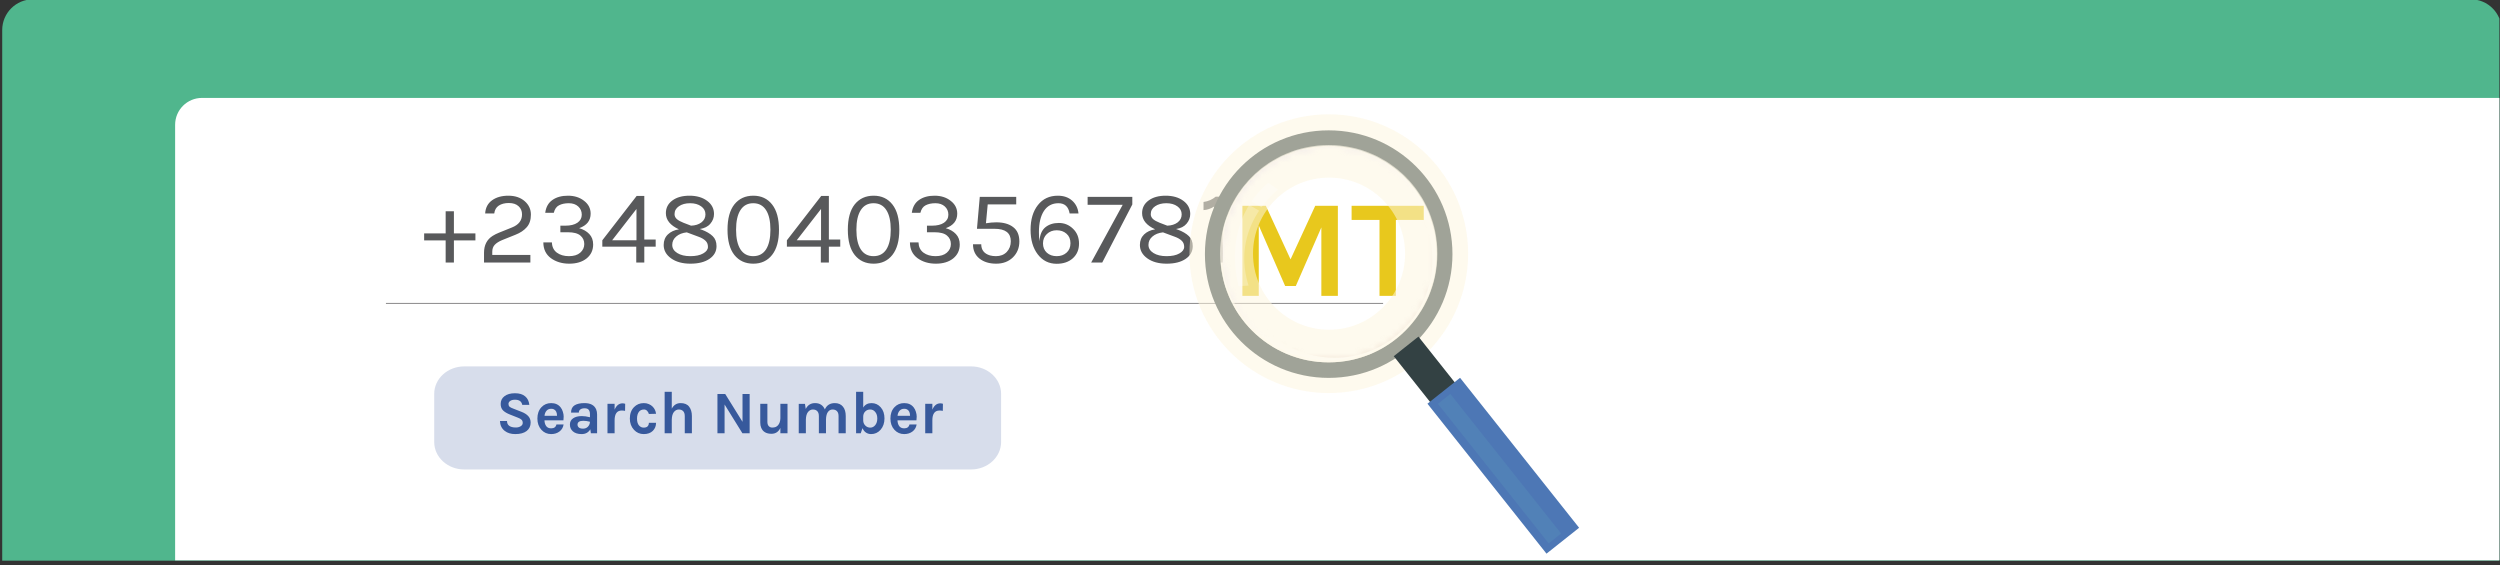 <svg width="407" height="92" viewBox="0 0 407 92" fill="none" xmlns="http://www.w3.org/2000/svg">
<rect x="0" y="0" width="407" height="92" fill="#333333" stroke="none"/>
<g clip-path="url(#clip0)">
<path d="M407.27 91.28H0.36V4.89C0.36 2.13 2.6 -0.11 5.36 -0.11H402.26C405.02 -0.11 407.26 2.13 407.26 4.89V91.28H407.27Z" fill="#50B68D"/>
<path d="M407.12 91.22H28.51V20.32C28.51 17.9 30.47 15.94 32.89 15.94H407.13V91.22H407.12Z" fill="white"/>
<path d="M73.896 34.393V37.997H77.398V39.136H73.896V42.74H72.553V39.136H69.051V37.997H72.553V34.393H73.896ZM80.141 41.499H86.346V42.74H78.798V41.159C78.798 39.901 79.274 38.977 80.226 38.388C80.532 38.196 80.872 38.026 81.246 37.878L83.354 37.028C84.442 36.597 84.986 35.889 84.986 34.903C84.986 34.359 84.799 33.917 84.425 33.577C84.051 33.226 83.524 33.05 82.844 33.05C82.176 33.05 81.626 33.192 81.195 33.475C80.776 33.758 80.532 34.184 80.464 34.75H78.985C79.042 33.821 79.416 33.107 80.107 32.608C80.799 32.109 81.683 31.86 82.759 31.86C83.847 31.86 84.731 32.155 85.411 32.744C86.091 33.334 86.431 34.065 86.431 34.937C86.431 35.798 86.205 36.484 85.751 36.994C85.309 37.504 84.697 37.912 83.915 38.218L81.756 39.085C81.212 39.312 80.804 39.572 80.532 39.867C80.272 40.151 80.141 40.525 80.141 40.989V41.499ZM96.157 34.784C96.157 35.917 95.533 36.705 94.287 37.147C94.967 37.34 95.516 37.657 95.936 38.099C96.355 38.541 96.565 39.108 96.565 39.799C96.565 40.74 96.208 41.499 95.494 42.077C94.78 42.644 93.839 42.927 92.672 42.927C91.504 42.927 90.507 42.627 89.68 42.026C88.864 41.414 88.456 40.559 88.456 39.459H89.85C89.872 40.184 90.139 40.74 90.649 41.125C91.17 41.511 91.827 41.703 92.621 41.703C93.414 41.703 94.026 41.516 94.457 41.142C94.899 40.757 95.12 40.286 95.12 39.731C95.12 39.164 94.91 38.706 94.491 38.354C94.071 37.992 93.391 37.81 92.451 37.81H91.227V36.739H92.06C92.876 36.739 93.522 36.581 93.998 36.263C94.474 35.934 94.712 35.498 94.712 34.954C94.712 34.41 94.519 33.962 94.134 33.611C93.748 33.26 93.238 33.084 92.604 33.084C91.969 33.084 91.436 33.197 91.006 33.424C90.586 33.639 90.303 34.047 90.156 34.648H88.762C88.886 33.708 89.277 33.011 89.935 32.557C90.592 32.093 91.436 31.86 92.468 31.86C93.51 31.86 94.383 32.138 95.086 32.693C95.8 33.237 96.157 33.934 96.157 34.784ZM104.892 31.894V39H106.745V40.156H104.892V42.74H103.583V40.156H98.058V39.119L103.651 31.894H104.892ZM99.656 39.119H103.617V34.019L99.656 39.119ZM110.529 37.334C109.112 36.688 108.404 35.81 108.404 34.699C108.404 33.849 108.755 33.163 109.458 32.642C110.16 32.121 111.09 31.86 112.246 31.86C113.413 31.86 114.371 32.138 115.119 32.693C115.867 33.248 116.241 33.962 116.241 34.835C116.241 35.425 116.042 35.952 115.646 36.416C115.26 36.881 114.688 37.17 113.929 37.283L114.218 37.385C115 37.68 115.6 38.031 116.02 38.439C116.439 38.836 116.649 39.38 116.649 40.071C116.649 40.932 116.263 41.624 115.493 42.145C114.733 42.666 113.702 42.927 112.399 42.927C111.107 42.927 110.058 42.638 109.254 42.06C108.449 41.482 108.047 40.757 108.047 39.884C108.047 39.181 108.273 38.609 108.727 38.167C109.191 37.725 109.792 37.447 110.529 37.334ZM111.804 37.827C111.09 37.907 110.517 38.133 110.087 38.507C109.656 38.87 109.441 39.323 109.441 39.867C109.441 40.411 109.713 40.853 110.257 41.193C110.801 41.533 111.509 41.703 112.382 41.703C113.266 41.703 113.963 41.556 114.473 41.261C114.994 40.967 115.255 40.609 115.255 40.19C115.255 39.771 115.119 39.437 114.847 39.187C114.575 38.926 114.201 38.711 113.725 38.541L111.804 37.827ZM109.815 34.869C109.815 35.175 109.939 35.441 110.189 35.668C110.438 35.883 110.795 36.082 111.26 36.263L112.501 36.739C113.181 36.717 113.742 36.541 114.184 36.212C114.626 35.872 114.847 35.436 114.847 34.903C114.847 34.359 114.614 33.923 114.15 33.594C113.685 33.254 113.084 33.084 112.348 33.084C111.611 33.084 111.005 33.248 110.529 33.577C110.053 33.895 109.815 34.325 109.815 34.869ZM122.637 31.86C123.929 31.86 124.949 32.336 125.697 33.288C126.445 34.24 126.819 35.611 126.819 37.402C126.819 39.181 126.445 40.547 125.697 41.499C124.949 42.451 123.929 42.927 122.637 42.927C121.345 42.927 120.319 42.457 119.56 41.516C118.812 40.575 118.438 39.204 118.438 37.402C118.438 35.589 118.812 34.212 119.56 33.271C120.319 32.331 121.345 31.86 122.637 31.86ZM125.425 37.402C125.425 36.008 125.187 34.943 124.711 34.206C124.235 33.458 123.538 33.084 122.62 33.084C121.713 33.084 121.022 33.458 120.546 34.206C120.07 34.943 119.832 36.008 119.832 37.402C119.832 38.785 120.07 39.85 120.546 40.598C121.022 41.335 121.713 41.703 122.62 41.703C123.538 41.703 124.235 41.335 124.711 40.598C125.187 39.85 125.425 38.785 125.425 37.402ZM134.94 31.894V39H136.793V40.156H134.94V42.74H133.631V40.156H128.106V39.119L133.699 31.894H134.94ZM129.704 39.119H133.665V34.019L129.704 39.119ZM142.226 31.86C143.518 31.86 144.538 32.336 145.286 33.288C146.034 34.24 146.408 35.611 146.408 37.402C146.408 39.181 146.034 40.547 145.286 41.499C144.538 42.451 143.518 42.927 142.226 42.927C140.934 42.927 139.909 42.457 139.149 41.516C138.401 40.575 138.027 39.204 138.027 37.402C138.027 35.589 138.401 34.212 139.149 33.271C139.909 32.331 140.934 31.86 142.226 31.86ZM145.014 37.402C145.014 36.008 144.776 34.943 144.3 34.206C143.824 33.458 143.127 33.084 142.209 33.084C141.303 33.084 140.611 33.458 140.135 34.206C139.659 34.943 139.421 36.008 139.421 37.402C139.421 38.785 139.659 39.85 140.135 40.598C140.611 41.335 141.303 41.703 142.209 41.703C143.127 41.703 143.824 41.335 144.3 40.598C144.776 39.85 145.014 38.785 145.014 37.402ZM155.839 34.784C155.839 35.917 155.216 36.705 153.969 37.147C154.649 37.34 155.199 37.657 155.618 38.099C156.038 38.541 156.247 39.108 156.247 39.799C156.247 40.74 155.89 41.499 155.176 42.077C154.462 42.644 153.522 42.927 152.354 42.927C151.187 42.927 150.19 42.627 149.362 42.026C148.546 41.414 148.138 40.559 148.138 39.459H149.532C149.555 40.184 149.821 40.74 150.331 41.125C150.853 41.511 151.51 41.703 152.303 41.703C153.097 41.703 153.709 41.516 154.139 41.142C154.581 40.757 154.802 40.286 154.802 39.731C154.802 39.164 154.593 38.706 154.173 38.354C153.754 37.992 153.074 37.81 152.133 37.81H150.909V36.739H151.742C152.558 36.739 153.204 36.581 153.68 36.263C154.156 35.934 154.394 35.498 154.394 34.954C154.394 34.41 154.202 33.962 153.816 33.611C153.431 33.26 152.921 33.084 152.286 33.084C151.652 33.084 151.119 33.197 150.688 33.424C150.269 33.639 149.986 34.047 149.838 34.648H148.444C148.569 33.708 148.96 33.011 149.617 32.557C150.275 32.093 151.119 31.86 152.15 31.86C153.193 31.86 154.066 32.138 154.768 32.693C155.482 33.237 155.839 33.934 155.839 34.784ZM164.557 39.272C164.557 37.923 163.679 37.249 161.922 37.249H159.049L159.508 32.047H165.441V33.271H160.8L160.511 36.348C161.1 36.246 161.661 36.195 162.194 36.195C163.361 36.195 164.279 36.456 164.948 36.977C165.617 37.487 165.951 38.264 165.951 39.306C165.951 40.349 165.6 41.216 164.897 41.907C164.194 42.587 163.288 42.927 162.177 42.927C161.066 42.927 160.16 42.65 159.457 42.094C158.754 41.528 158.403 40.751 158.403 39.765H159.746C159.746 40.694 160.222 41.301 161.174 41.584C161.469 41.663 161.792 41.703 162.143 41.703C162.868 41.703 163.452 41.477 163.894 41.023C164.336 40.559 164.557 39.975 164.557 39.272ZM174.135 34.75C173.943 33.639 173.336 33.084 172.316 33.084C171.296 33.084 170.509 33.504 169.953 34.342C169.409 35.181 169.137 36.325 169.137 37.776C169.137 38.377 169.166 38.876 169.222 39.272C169.29 38.23 169.608 37.476 170.174 37.011C170.752 36.535 171.489 36.297 172.384 36.297C173.28 36.297 174.05 36.614 174.696 37.249C175.342 37.873 175.665 38.677 175.665 39.663C175.665 40.638 175.331 41.431 174.662 42.043C173.994 42.644 173.115 42.944 172.027 42.944C170.758 42.944 169.732 42.434 168.95 41.414C168.168 40.394 167.777 39.057 167.777 37.402C167.777 35.736 168.174 34.399 168.967 33.39C169.761 32.37 170.843 31.86 172.214 31.86C173.166 31.86 173.943 32.127 174.543 32.659C175.144 33.192 175.49 33.889 175.58 34.75H174.135ZM172.027 37.487C171.393 37.487 170.86 37.691 170.429 38.099C170.01 38.496 169.8 39.006 169.8 39.629C169.8 40.252 170.01 40.757 170.429 41.142C170.849 41.516 171.381 41.703 172.027 41.703C172.673 41.703 173.206 41.516 173.625 41.142C174.056 40.768 174.271 40.252 174.271 39.595C174.271 38.938 174.056 38.422 173.625 38.048C173.206 37.674 172.673 37.487 172.027 37.487ZM184.34 32.047V33.288L179.444 42.74H177.642L182.776 33.339H177.064V32.047H184.34ZM188.058 37.334C186.641 36.688 185.933 35.81 185.933 34.699C185.933 33.849 186.284 33.163 186.987 32.642C187.69 32.121 188.619 31.86 189.775 31.86C190.942 31.86 191.9 32.138 192.648 32.693C193.396 33.248 193.77 33.962 193.77 34.835C193.77 35.425 193.572 35.952 193.175 36.416C192.79 36.881 192.217 37.17 191.458 37.283L191.747 37.385C192.529 37.68 193.13 38.031 193.549 38.439C193.968 38.836 194.178 39.38 194.178 40.071C194.178 40.932 193.793 41.624 193.022 42.145C192.263 42.666 191.231 42.927 189.928 42.927C188.636 42.927 187.588 42.638 186.783 42.06C185.978 41.482 185.576 40.757 185.576 39.884C185.576 39.181 185.803 38.609 186.256 38.167C186.721 37.725 187.321 37.447 188.058 37.334ZM189.333 37.827C188.619 37.907 188.047 38.133 187.616 38.507C187.185 38.87 186.97 39.323 186.97 39.867C186.97 40.411 187.242 40.853 187.786 41.193C188.33 41.533 189.038 41.703 189.911 41.703C190.795 41.703 191.492 41.556 192.002 41.261C192.523 40.967 192.784 40.609 192.784 40.19C192.784 39.771 192.648 39.437 192.376 39.187C192.104 38.926 191.73 38.711 191.254 38.541L189.333 37.827ZM187.344 34.869C187.344 35.175 187.469 35.441 187.718 35.668C187.967 35.883 188.324 36.082 188.789 36.263L190.03 36.739C190.71 36.717 191.271 36.541 191.713 36.212C192.155 35.872 192.376 35.436 192.376 34.903C192.376 34.359 192.144 33.923 191.679 33.594C191.214 33.254 190.614 33.084 189.877 33.084C189.14 33.084 188.534 33.248 188.058 33.577C187.582 33.895 187.344 34.325 187.344 34.869ZM195.933 32.88C196.692 32.778 197.355 32.489 197.922 32.013H199.01V42.74H197.684V33.611C197.117 33.974 196.534 34.172 195.933 34.206V32.88Z" fill="#58595B"/>
<path d="M206.079 33.5L210.101 42.221L214.122 33.5H217.805V48.163H215.116V37.025L210.959 46.559H209.22L204.927 36.709V48.163H202.261V33.5H206.079ZM220.042 33.5H231.79V35.805H227.249V48.163H224.583V35.805H220.042V33.5Z" fill="#E8C81D"/>
<path d="M62.83 49.37H225.17" stroke="#414042" stroke-width="0.1" stroke-miterlimit="10"/>
<path d="M216.31 21.22C205.18 21.22 196.16 30.24 196.16 41.37C196.16 52.5 205.18 61.52 216.31 61.52C227.44 61.52 236.46 52.5 236.46 41.37C236.46 30.24 227.44 21.22 216.31 21.22ZM216.31 58.99C206.58 58.99 198.69 51.1 198.69 41.37C198.69 31.64 206.58 23.75 216.31 23.75C226.04 23.75 233.93 31.64 233.93 41.37C233.93 51.1 226.04 58.99 216.31 58.99Z" fill="#334143"/>
<path opacity="0.54" d="M216.33 23.61C206.56 23.61 198.64 31.53 198.64 41.3C198.64 51.07 206.56 58.99 216.33 58.99C226.1 58.99 234.01 51.07 234.01 41.3C234.02 31.53 226.1 23.61 216.33 23.61ZM216.37 58.68C206.77 58.68 198.99 50.9 198.99 41.3C198.99 31.7 206.77 23.92 216.37 23.92C225.97 23.92 233.75 31.7 233.75 41.3C233.75 50.9 225.97 58.68 216.37 58.68Z" fill="#FDF6E1" stroke="#FDF6E1" stroke-width="10" stroke-miterlimit="10"/>
<mask id="mask0" mask-type="alpha" maskUnits="userSpaceOnUse" x="198" y="23" width="37" height="36">
<path d="M216.33 23.61C206.56 23.61 198.64 31.53 198.64 41.3C198.64 51.07 206.56 58.99 216.33 58.99C226.1 58.99 234.01 51.07 234.01 41.3C234.02 31.53 226.1 23.61 216.33 23.61ZM216.37 58.68C206.77 58.68 198.99 50.9 198.99 41.3C198.99 31.7 206.77 23.92 216.37 23.92C225.97 23.92 233.75 31.7 233.75 41.3C233.75 50.9 225.97 58.68 216.37 58.68Z" fill="url(#paint0_linear)"/>
</mask>
<g mask="url(#mask0)">
<path d="M216.33 23.61C206.56 23.61 198.64 31.53 198.64 41.3C198.64 51.07 206.56 58.99 216.33 58.99C226.1 58.99 234.01 51.07 234.01 41.3C234.02 31.53 226.1 23.61 216.33 23.61ZM216.37 58.68C206.77 58.68 198.99 50.9 198.99 41.3C198.99 31.7 206.77 23.92 216.37 23.92C225.97 23.92 233.75 31.7 233.75 41.3C233.75 50.9 225.97 58.68 216.37 58.68Z" fill="url(#paint1_linear)"/>
<path opacity="0.34" d="M233.72 41.22C233.72 50.85 225.92 58.65 216.29 58.65C206.66 58.65 198.86 50.85 198.86 41.22C198.86 31.59 206.66 23.79 216.29 23.79C225.92 23.79 233.72 31.59 233.72 41.22Z" fill="url(#paint2_linear)"/>
<path opacity="0.33" d="M217.28 58.24C226.067 58.24 233.19 51.117 233.19 42.33C233.19 33.543 226.067 26.42 217.28 26.42C208.493 26.42 201.37 33.543 201.37 42.33C201.37 51.117 208.493 58.24 217.28 58.24Z" fill="url(#paint3_radial)"/>
</g>
<path opacity="0.27" d="M206.48 29.75C205.94 30.19 204.81 31.21 203.73 32.81L205.37 33.75C206.72 31.88 208.06 30.88 208.06 30.88L206.48 29.75Z" fill="url(#paint4_linear)"/>
<path opacity="0.27" d="M203.37 33.36C203.27 33.53 203.16 33.7 203.06 33.88C201.6 36.46 200.21 40.73 201.63 46.59L203.26 46.49C201.6 41.15 203.2 36.98 204.98 34.3L203.37 33.36Z" fill="url(#paint5_linear)"/>
<path d="M230.919 54.8L226.901 57.99L239.983 74.469L244.001 71.279L230.919 54.8Z" fill="#334143"/>
<path d="M237.698 61.507L232.388 65.723L251.769 90.135L257.079 85.92L237.698 61.507Z" fill="#4D77B5"/>
<path d="M236.113 64.136L234.092 65.74L252.131 88.461L254.151 86.857L236.113 64.136Z" fill="#5181B7"/>
<path opacity="0.2" d="M158.08 76.43H75.58C72.88 76.43 70.69 74.43 70.69 71.96V64.12C70.69 61.65 72.88 59.65 75.58 59.65H158.09C160.79 59.65 162.98 61.65 162.98 64.12V71.97C162.97 74.43 160.78 76.43 158.08 76.43Z" fill="#37599C"/>
<path d="M85.021 65.909C84.916 65.351 84.523 65.073 83.841 65.073C83.507 65.073 83.244 65.142 83.054 65.279C82.871 65.41 82.779 65.571 82.779 65.761C82.779 65.951 82.838 66.102 82.956 66.214C83.081 66.319 83.271 66.417 83.526 66.509L84.913 67.05C85.385 67.233 85.749 67.466 86.005 67.748C86.26 68.023 86.388 68.371 86.388 68.79C86.388 69.367 86.172 69.826 85.739 70.167C85.306 70.502 84.69 70.669 83.89 70.669C83.182 70.669 82.608 70.495 82.169 70.148C81.677 69.767 81.418 69.23 81.392 68.535H82.543C82.543 69.059 82.815 69.39 83.359 69.528C83.523 69.574 83.74 69.597 84.008 69.597C84.277 69.597 84.526 69.531 84.756 69.4C84.985 69.262 85.1 69.082 85.1 68.859C85.1 68.63 85.038 68.456 84.913 68.338C84.788 68.213 84.585 68.099 84.303 67.994L83.035 67.492C82.543 67.302 82.166 67.079 81.904 66.823C81.641 66.568 81.51 66.214 81.51 65.761C81.51 65.23 81.717 64.811 82.13 64.502C82.549 64.181 83.117 64.02 83.831 64.02C84.552 64.02 85.106 64.188 85.493 64.522C85.887 64.85 86.113 65.312 86.172 65.909H85.021ZM91.273 66.322C91.437 66.532 91.558 66.774 91.637 67.05C91.722 67.325 91.765 67.577 91.765 67.807C91.765 68.036 91.752 68.243 91.726 68.427H88.638C88.651 68.813 88.746 69.128 88.923 69.371C89.1 69.613 89.369 69.734 89.729 69.734C90.208 69.734 90.493 69.525 90.585 69.105H91.755C91.677 69.584 91.457 69.961 91.096 70.236C90.722 70.525 90.267 70.669 89.729 70.669C89.1 70.669 88.572 70.439 88.146 69.98C87.707 69.502 87.487 68.889 87.487 68.141C87.487 67.374 87.707 66.758 88.146 66.292C88.565 65.846 89.093 65.624 89.729 65.624C90.391 65.624 90.906 65.856 91.273 66.322ZM89.739 66.548C89.411 66.548 89.156 66.656 88.972 66.873C88.788 67.082 88.68 67.355 88.647 67.689H90.683C90.683 67.171 90.519 66.823 90.191 66.646C90.067 66.581 89.916 66.548 89.739 66.548ZM94.728 67.738C95.108 67.738 95.548 67.8 96.046 67.925V67.453C96.046 67.118 95.977 66.873 95.839 66.715C95.708 66.551 95.489 66.469 95.18 66.469C94.879 66.469 94.646 66.532 94.482 66.656C94.318 66.774 94.236 66.945 94.236 67.168H92.968C92.968 66.623 93.158 66.23 93.538 65.987C93.925 65.745 94.463 65.624 95.151 65.624C96.134 65.624 96.77 65.968 97.059 66.656C97.157 66.892 97.206 67.171 97.206 67.492V70.531H96.193L96.105 69.892C95.797 70.41 95.325 70.669 94.689 70.669C94.072 70.669 93.594 70.518 93.253 70.216C92.938 69.928 92.781 69.564 92.781 69.125C92.781 68.679 92.954 68.338 93.302 68.102C93.65 67.859 94.125 67.738 94.728 67.738ZM96.046 68.662C95.659 68.558 95.298 68.505 94.964 68.505C94.335 68.505 94.02 68.715 94.02 69.135C94.02 69.312 94.092 69.466 94.236 69.597C94.38 69.721 94.61 69.784 94.925 69.784C95.246 69.784 95.508 69.679 95.712 69.469C95.921 69.253 96.033 68.984 96.046 68.662ZM100.058 66.695C100.347 66.007 100.78 65.663 101.357 65.663C101.468 65.663 101.609 65.686 101.779 65.732L101.76 66.892C101.576 66.853 101.396 66.833 101.219 66.833C100.445 66.833 100.058 67.368 100.058 68.436V70.531H98.898V65.742H100.058V66.695ZM104.809 65.624C105.11 65.624 105.379 65.676 105.615 65.781C105.858 65.879 106.061 66.01 106.225 66.174C106.553 66.489 106.746 66.886 106.805 67.364L105.635 67.394C105.582 67.184 105.484 67.01 105.34 66.873C105.202 66.735 105.042 66.666 104.858 66.666C104.674 66.666 104.517 66.695 104.386 66.754C104.255 66.807 104.14 66.892 104.042 67.01C103.819 67.286 103.707 67.666 103.707 68.151C103.707 68.636 103.812 69.003 104.022 69.253C104.232 69.495 104.484 69.617 104.779 69.617C105.081 69.617 105.297 69.548 105.428 69.41C105.566 69.266 105.635 69.072 105.635 68.83H106.805C106.805 69.354 106.632 69.79 106.284 70.138C105.93 70.492 105.435 70.669 104.799 70.669C104.17 70.669 103.642 70.439 103.216 69.98C102.763 69.489 102.537 68.876 102.537 68.141C102.537 67.368 102.763 66.748 103.216 66.282C103.642 65.843 104.173 65.624 104.809 65.624ZM109.365 66.528C109.693 65.925 110.171 65.624 110.801 65.624C111.43 65.624 111.893 65.817 112.188 66.204C112.489 66.591 112.64 67.102 112.64 67.738V70.531H111.48V67.738C111.48 67.384 111.394 67.118 111.224 66.941C111.053 66.758 110.814 66.666 110.506 66.666C110.198 66.666 109.932 66.804 109.709 67.079C109.493 67.355 109.378 67.767 109.365 68.318V70.531H108.205V63.784H109.365V66.528ZM118.069 64.148L120.881 68.672V64.148H122.042V70.531H120.862L117.961 65.85V70.531H116.8V64.148H118.069ZM127.046 69.666C126.744 70.302 126.259 70.62 125.59 70.62C124.745 70.62 124.187 70.288 123.918 69.626C123.82 69.397 123.771 69.118 123.771 68.79V65.742H124.931V68.672C124.931 68.987 125.007 69.223 125.158 69.38C125.308 69.531 125.492 69.607 125.708 69.607C125.931 69.607 126.118 69.577 126.269 69.518C126.42 69.453 126.551 69.358 126.662 69.233C126.905 68.951 127.033 68.574 127.046 68.102V65.742H128.206V70.531H127.046V69.666ZM134.284 66.656C134.592 65.968 135.133 65.624 135.907 65.624C136.477 65.624 136.92 65.817 137.234 66.204C137.536 66.571 137.687 67.082 137.687 67.738V70.531H136.517V67.738C136.517 67.384 136.431 67.118 136.261 66.941C136.09 66.758 135.851 66.666 135.543 66.666C135.235 66.666 134.982 66.8 134.786 67.069C134.589 67.338 134.484 67.745 134.471 68.289V70.531H133.31V67.738C133.31 67.384 133.225 67.118 133.055 66.941C132.884 66.758 132.645 66.666 132.337 66.666C132.029 66.666 131.763 66.804 131.54 67.079C131.324 67.355 131.209 67.767 131.196 68.318V70.531H130.035V65.751H131.048L131.176 66.578C131.491 65.942 131.996 65.624 132.691 65.624C133.091 65.624 133.422 65.715 133.684 65.899C133.953 66.082 134.153 66.335 134.284 66.656ZM143.383 66.312C143.79 66.771 143.993 67.374 143.993 68.122C143.993 68.869 143.78 69.485 143.354 69.971C142.941 70.436 142.426 70.669 141.81 70.669C141.515 70.669 141.243 70.59 140.994 70.433C140.751 70.275 140.558 70.033 140.413 69.705L140.128 70.531H139.371V63.784H140.531V66.351C140.833 65.866 141.282 65.624 141.879 65.624C142.482 65.624 142.983 65.853 143.383 66.312ZM140.531 67.846V68.476C140.544 68.81 140.666 69.085 140.895 69.302C141.112 69.512 141.374 69.617 141.682 69.617C141.997 69.617 142.266 69.482 142.488 69.213C142.711 68.938 142.823 68.577 142.823 68.131C142.823 67.686 142.711 67.332 142.488 67.069C142.272 66.8 142 66.666 141.672 66.666C141.344 66.666 141.072 66.774 140.856 66.991C140.639 67.207 140.531 67.492 140.531 67.846ZM148.746 66.322C148.91 66.532 149.031 66.774 149.11 67.05C149.195 67.325 149.238 67.577 149.238 67.807C149.238 68.036 149.225 68.243 149.198 68.427H146.11C146.123 68.813 146.218 69.128 146.395 69.371C146.572 69.613 146.841 69.734 147.202 69.734C147.681 69.734 147.966 69.525 148.058 69.105H149.228C149.149 69.584 148.93 69.961 148.569 70.236C148.195 70.525 147.74 70.669 147.202 70.669C146.572 70.669 146.045 70.439 145.618 69.98C145.179 69.502 144.96 68.889 144.96 68.141C144.96 67.374 145.179 66.758 145.618 66.292C146.038 65.846 146.566 65.624 147.202 65.624C147.864 65.624 148.379 65.856 148.746 66.322ZM147.212 66.548C146.884 66.548 146.628 66.656 146.445 66.873C146.261 67.082 146.153 67.355 146.12 67.689H148.156C148.156 67.171 147.992 66.823 147.664 66.646C147.54 66.581 147.389 66.548 147.212 66.548ZM151.788 66.695C152.076 66.007 152.509 65.663 153.086 65.663C153.197 65.663 153.338 65.686 153.509 65.732L153.489 66.892C153.305 66.853 153.125 66.833 152.948 66.833C152.174 66.833 151.788 67.368 151.788 68.436V70.531H150.627V65.742H151.788V66.695Z" fill="#37599C"/>
</g>
<defs>
<linearGradient id="paint0_linear" x1="205.12" y1="54.579" x2="235.925" y2="18.083" gradientUnits="userSpaceOnUse">
<stop stop-color="white"/>
<stop offset="1"/>
</linearGradient>
<linearGradient id="paint1_linear" x1="205.12" y1="54.579" x2="235.925" y2="18.083" gradientUnits="userSpaceOnUse">
<stop stop-color="white"/>
<stop offset="1" stop-color="white"/>
</linearGradient>
<linearGradient id="paint2_linear" x1="218.582" y1="43.534" x2="198.412" y2="23.146" gradientUnits="userSpaceOnUse">
<stop offset="0.006" stop-color="white"/>
<stop offset="0.144" stop-color="#EFE9F3"/>
<stop offset="0.359" stop-color="#DACCE4"/>
<stop offset="0.574" stop-color="#CBB8DA"/>
<stop offset="0.788" stop-color="#C2ACD3"/>
<stop offset="1" stop-color="#BFA8D1"/>
</linearGradient>
<radialGradient id="paint3_radial" cx="0" cy="0" r="1" gradientUnits="userSpaceOnUse" gradientTransform="translate(221.193 28.949) scale(31.872)">
<stop offset="0.006" stop-color="white"/>
<stop offset="0.101" stop-color="#FBF7F5"/>
<stop offset="0.265" stop-color="#EFE2D9"/>
<stop offset="0.477" stop-color="#DCC0AD"/>
<stop offset="0.729" stop-color="#C1906F"/>
<stop offset="1" stop-color="#A15725"/>
</radialGradient>
<linearGradient id="paint4_linear" x1="206.266" y1="30.148" x2="205.635" y2="32.997" gradientUnits="userSpaceOnUse">
<stop offset="0.024" stop-color="white"/>
<stop offset="1" stop-color="white"/>
</linearGradient>
<linearGradient id="paint5_linear" x1="203.99" y1="34.921" x2="201.971" y2="44.04" gradientUnits="userSpaceOnUse">
<stop offset="0.024" stop-color="white"/>
<stop offset="1" stop-color="white"/>
</linearGradient>
<clipPath id="clip0">
<rect width="406.9" height="91.39" fill="white"/>
</clipPath>
</defs>
</svg>
